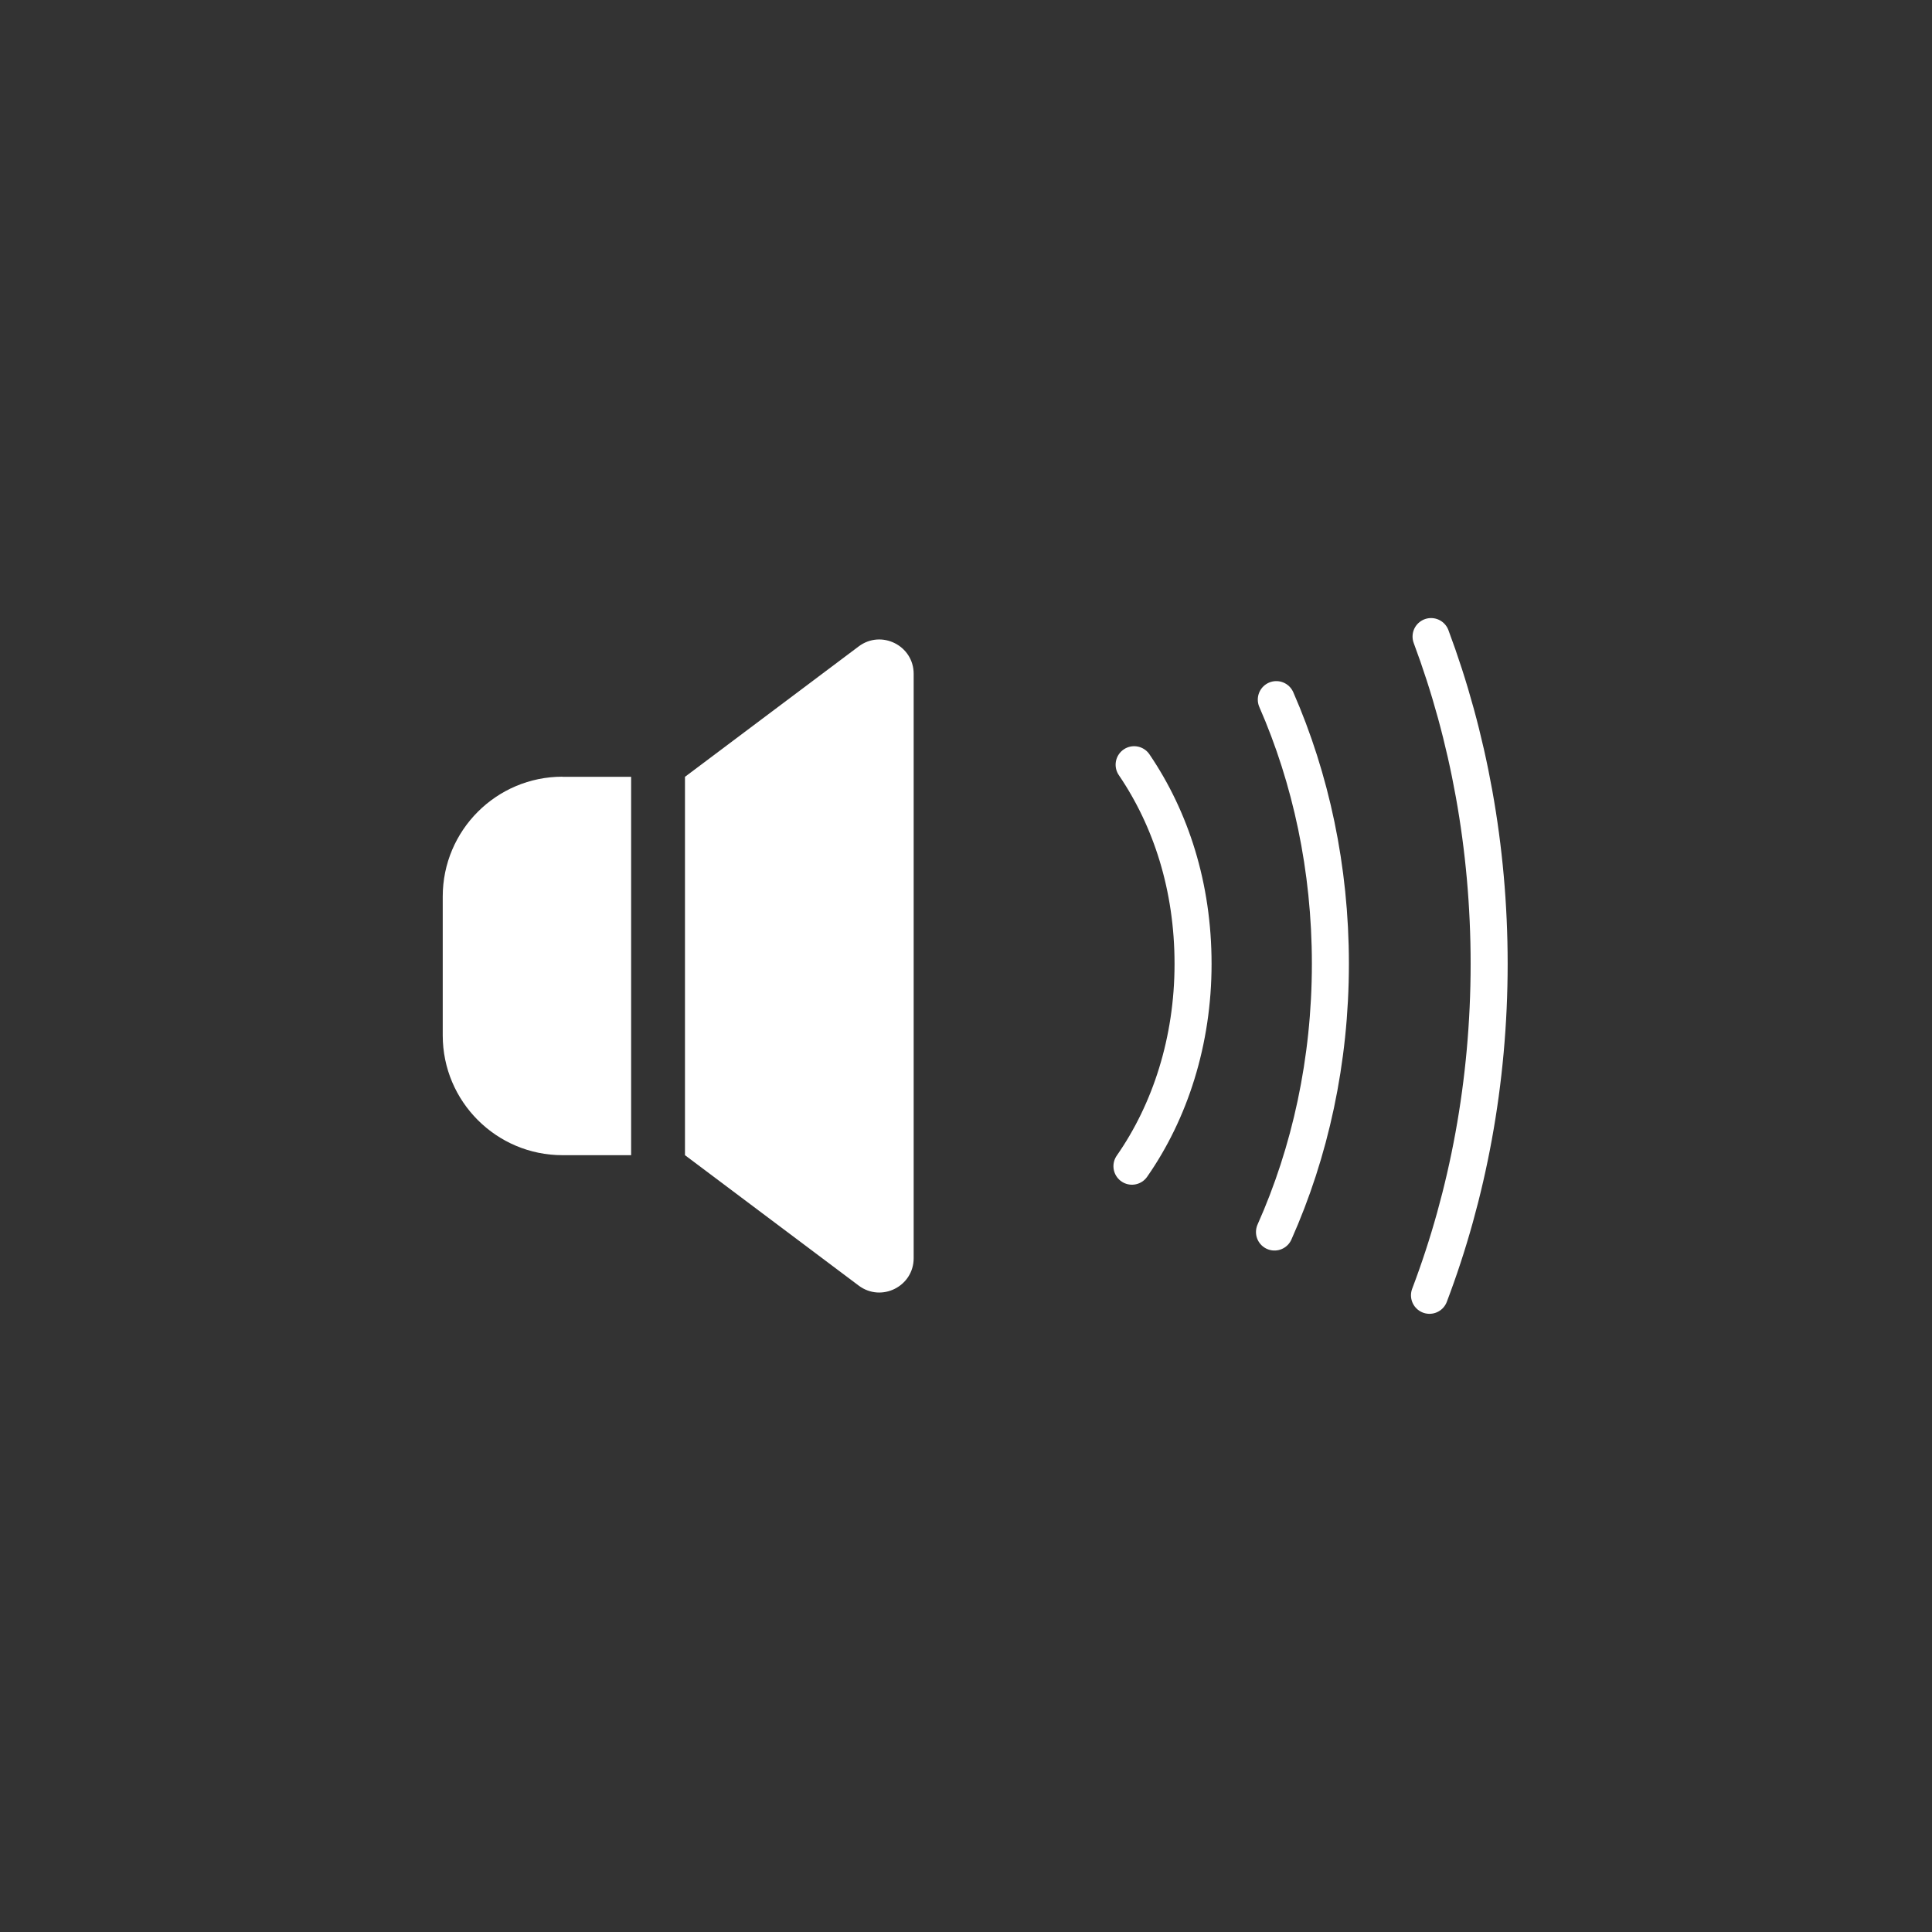 <?xml version="1.0" encoding="UTF-8"?><svg id="Warstwa_1" xmlns="http://www.w3.org/2000/svg" width="159.67" height="159.67" viewBox="0 0 159.67 159.67"><rect x="0" y="0" width="159.67" height="159.67" fill="#333333" stroke="none"/><path d="M46.49,64.2h5.67v31.27h-5.67c-5.46,0-9.9-4.43-9.9-9.9v-11.48c0-5.46,4.43-9.9,9.9-9.9Z" fill="#fff" stroke-width="0"/><path d="M56.61,64.2l14.36-10.78c1.87-1.4,4.54-.07,4.54,2.27v48.29c0,2.34-2.67,3.67-4.54,2.27l-14.36-10.78v-31.27Z" fill="#fff" stroke-width="0"/><path d="M93.55,96.38c3.15-4.51,5.05-10.34,5.05-16.72s-1.83-11.99-4.87-16.46" fill="none" stroke="#fff" stroke-linecap="round" stroke-linejoin="round" stroke-width="3.06"/><path d="M105.33,101.82c2.94-6.59,4.62-14.14,4.62-22.17,0-7.89-1.62-15.32-4.47-21.83" fill="none" stroke="#fff" stroke-linecap="round" stroke-linejoin="round" stroke-width="3.06"/><path d="M118.14,107.05c3.16-8.33,4.93-17.62,4.93-27.4,0-9.64-1.72-18.8-4.8-27.04" fill="none" stroke="#fff" stroke-linecap="round" stroke-linejoin="round" stroke-width="3.06"/></svg>